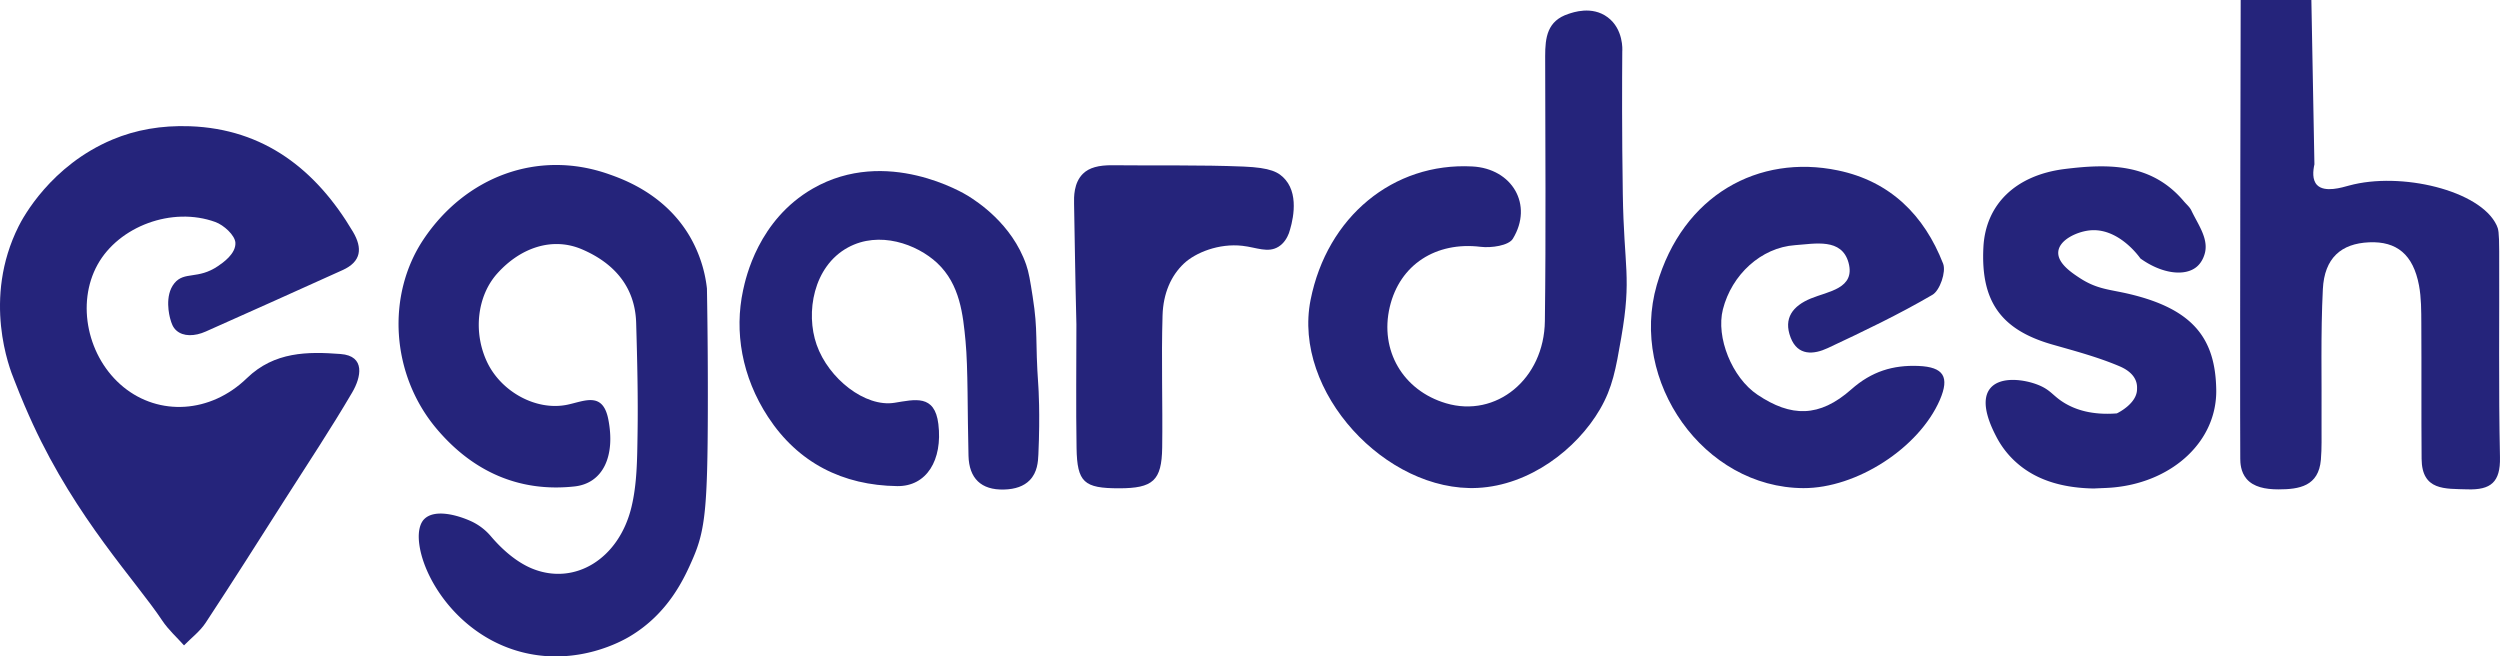 <svg id="Layer_9" data-name="Layer 9" xmlns="http://www.w3.org/2000/svg" viewBox="0 0 2211.23 580.61"><defs><style>.cls-1{fill:#25247b;}</style></defs><title>egardesh</title><path class="cls-1" d="M64.62,238.16c3.65-7.28,28.26-53.66,83-76.64,20.33-8.54,43.08-12.68,68.51-11.77C281.58,152.12,327.63,188,360.26,243c8.7,14.68,7.47,26.51-9.14,34q-60.4,27.33-121,54.31c-9.86,4.4-19.92,4.54-26-.89-3.2-2.84-4.34-6.46-5.43-10.38-.65-2.35-5.39-20.31,3.68-31.44,8.81-10.79,20.74-3,38.65-15.21,4.19-2.86,15.86-10.84,15.31-20.6-.38-6.59-10.18-15.6-17.74-18.34-38.25-13.91-85.4,3.85-104.16,37.67-19.13,34.47-8.92,82.48,23.06,108.45,31.33,25.44,76.66,23.35,109-8C290.83,349,320.38,349,349.3,351.2c22.42,1.67,18.1,20.75,10.4,33.89-18.83,32.14-39.46,63.22-59.5,94.65-23.28,36.53-46.44,73.15-70.27,109.32-5,7.53-12.63,13.29-19.05,19.86-6.46-7.26-13.9-13.87-19.22-21.89C168.4,552,115.9,497.18,77.17,413.19c-4.06-8.81-10.08-22.39-16.63-39.46C56.66,364.31,32.36,302.49,64.62,238.16Z" transform="translate(-48.12 -38.09)"/><path class="cls-1" d="M2092.51,38.09l2.7,145.32c-1.28,5.78-2.08,13.73,2.31,18.3,6.78,7,22.19,2.18,28.29.51,45.6-12.52,116,4.13,130.55,35.09,1.58,3.37,2.21,5.53,2.28,23.08.22,60.73-.61,121.47.69,182.17.48,22.13-8.24,29-28.79,28.36-19.73-.65-40.29,1.43-40.53-27.05-.33-39.91,0-79.81-.25-119.72-.07-11.24,0-22.7-2.06-33.67-5.14-27.23-19.62-39.14-44.13-38.07-24.74,1.08-39.53,13.91-40.9,41.44-2,39.81-.89,79.77-1.16,119.67-.07,10.4.31,20.86-.58,31.2-2,23.43-19.09,26.23-37.62,26.22-11.64,0-22-2.14-28.09-9.25-5.4-6.34-5.57-14.43-5.6-17.88-.19-20.38-.19-182.82.37-405.72Z" transform="translate(-48.12 -38.09)"/><path class="cls-1" d="M661.15,531.7c-7.63,17.65-21.7,49-56.25,69.45-6.08,3.6-45.09,25.87-93.41,14.19C456.17,602,423.63,552.58,419.05,520c-2.2-15.64,2.88-21.33,4.24-22.7,9.16-9.25,29.36-3.8,41.92,2a50.87,50.87,0,0,1,17.42,13.5c9.84,11.51,22.58,22.69,36.35,28.27,37.47,15.18,76.32-8.55,87.52-53.91,5.11-20.71,5.17-42.93,5.52-64.5.54-33-.27-66-1.22-98.94-.94-32.51-20.19-53.25-48-65.14-26.13-11.14-54.38-1.53-75,21.56-17.71,19.86-21.32,52-8.8,78.31s43.52,43.24,70.78,37.64c15.2-3.13,31.48-12,36.37,12.87,6.4,32.52-4.63,56.62-29.85,59.38-49.51,5.41-90.51-13.66-122-51-40.59-48.13-44.51-118.28-11.6-167.51,37-55.32,100.94-79.83,163.83-57.71,13.33,4.69,50,17.82,71.87,55.37a117.38,117.38,0,0,1,15,45.77c.73,42,.86,78.14.79,106.49C674,486.65,671.79,507.08,661.15,531.7Z" transform="translate(-48.12 -38.09)"/><path class="cls-1" d="M1483.47,209.39c1,66.34,8,73.34-1.39,127.41-4.79,27.63-7.67,44.18-18.83,63.34-20.54,35.25-62.11,67.22-108.21,69.51-80.82,4-163.92-84.88-147.72-166.33,14.61-73.46,73.07-121.7,143.06-118,35.23,1.84,54.17,33.89,35.84,63.94-3.72,6.09-19.11,8.28-28.49,7.14-39.4-4.79-71.52,15.62-80.38,53.2-9.06,38.4,11.63,73.85,49.7,85.16,44.29,13.17,86.88-21.27,87.5-72.75,1-78.07.36-156.16.26-234.24,0-16.49,1.77-31.31,20.7-37.43,3.65-1.18,20.62-7.44,34.63,3.06s13,28.85,12.87,30.16C1482.8,110.88,1482.65,154.89,1483.47,209.39Z" transform="translate(-48.12 -38.09)"/><path class="cls-1" d="M966.56,380.19s1.66,23.31,0,59.88c-.29,6.34-.85,15.78-7.67,22.77-5.11,5.24-12.74,8-22.78,8.24-20.2.52-30.86-9.89-31.36-29.88-1-38.7-.33-77.37-2.62-101.4-2.21-23.15-4.78-50.12-25.11-69.11-18-16.77-51.31-28.75-78.91-13.69-30.61,16.69-37.63,57.64-27.69,86,10.54,30.09,43,55.46,68.8,51.36,18-2.86,35.67-7.82,38.88,18.84,3.83,31.79-10.35,55.2-36.42,54.85-48.11-.64-87.67-20.54-114.29-61.27-23.17-35.46-29.92-75.37-22-112.07,2.37-10.95,13.44-62.12,61.67-89.84,65.09-37.4,134.18,4.51,137.33,6.5,7.46,4.7,38.72,24.39,51.38,60.86,2.38,6.83,3.49,13.93,5.72,28.14C966.45,331.94,963.53,337.69,966.56,380.19Z" transform="translate(-48.12 -38.09)"/><path class="cls-1" d="M1643.22,469.83c-88.4-.37-154.2-94.51-129.69-179.7,23-79.77,90.28-115.9,160.26-101.31,46.29,9.65,76.31,39.68,93,82.46,2.81,7.21-2.83,23.7-9.44,27.56-29.85,17.43-61.19,32.4-92.54,47.1-12.4,5.81-26.59,7.12-32.88-9.27-6.6-17.16,1.92-28,17.88-34.59,15.3-6.34,39.52-8.71,33.34-31.58-6-22.1-29.71-16.82-47.28-15.58-30.12,2.13-56.06,26.14-63.86,56.78-6.3,24.79,8.1,60.42,30.51,75.46,29.75,20,54.82,20.35,83.12-4.73,18-15.91,36.86-21.56,59.24-20.67s27.82,9.63,19,30.1C1745.4,434.35,1690.22,470,1643.22,469.83Z" transform="translate(-48.12 -38.09)"/><path class="cls-1" d="M1900.18,470.16c-25.27-.4-49-6.2-67.26-21.82a79,79,0,0,1-18.9-23.68c-4-7.7-15.65-30.49-5.66-42.94,9-11.24,30.83-8.06,43.25-2.88,10.84,4.52,12.43,9.7,22.85,15.89,9.18,5.46,23.58,10.75,46,9,1-.48,17.93-8.74,17.85-21.55,0-2.23,1.28-13-15.48-20.13-19.06-8.1-39.32-13.48-59.32-19.19-45.55-13-63.62-38.24-61.08-86.3,2-37.53,28.29-63.56,72-69,38.7-4.8,76.86-5.2,105.35,28.64,2.24,2.65,5.12,5,6.55,8,5.64,11.94,14.8,24.07,12.23,36.68-.37,1.83-2,8.47-7.26,13-10.28,8.92-30.89,6.58-50-7.17-1.34-1.93-19.92-27.81-45.44-24.78-10.91,1.3-26.1,8.23-27.19,18.62s12.31,19.07,19,23.46c15.67,10.22,26.73,10,44.4,14.26,56.67,13.57,75.51,40,76.29,84.32.81,45.44-37.86,80.71-88.41,86.38C1913.92,469.72,1907.82,469.74,1900.18,470.16Z" transform="translate(-48.12 -38.09)"/><path class="cls-1" d="M998.13,218.51c-.13-6.07-.39-18.6,7.83-26.73,5.5-5.43,14-7.66,26.16-7.53,41.28.44,77.36-.39,116,1.17,23.69,1,31.16,4.78,37,11.66,12.84,15.09,5.42,40.14,3,47.35-1.41,3.65-4.06,8.73-9.21,11.91-9.32,5.76-19.27.6-31.82-.83-20.92-2.39-41.58,6.05-51.81,15.67-11.41,10.74-18.3,26.43-18.89,45.8-1.19,39,.21,78-.32,117-.41,29.25-8.15,36-38.17,36-31,0-37.06-5.19-37.57-35.67-.61-36.41-.14-72.83-.14-109.25C999.06,280.17,998.64,243.91,998.13,218.51Z" transform="translate(-48.12 -38.09)"/></svg>